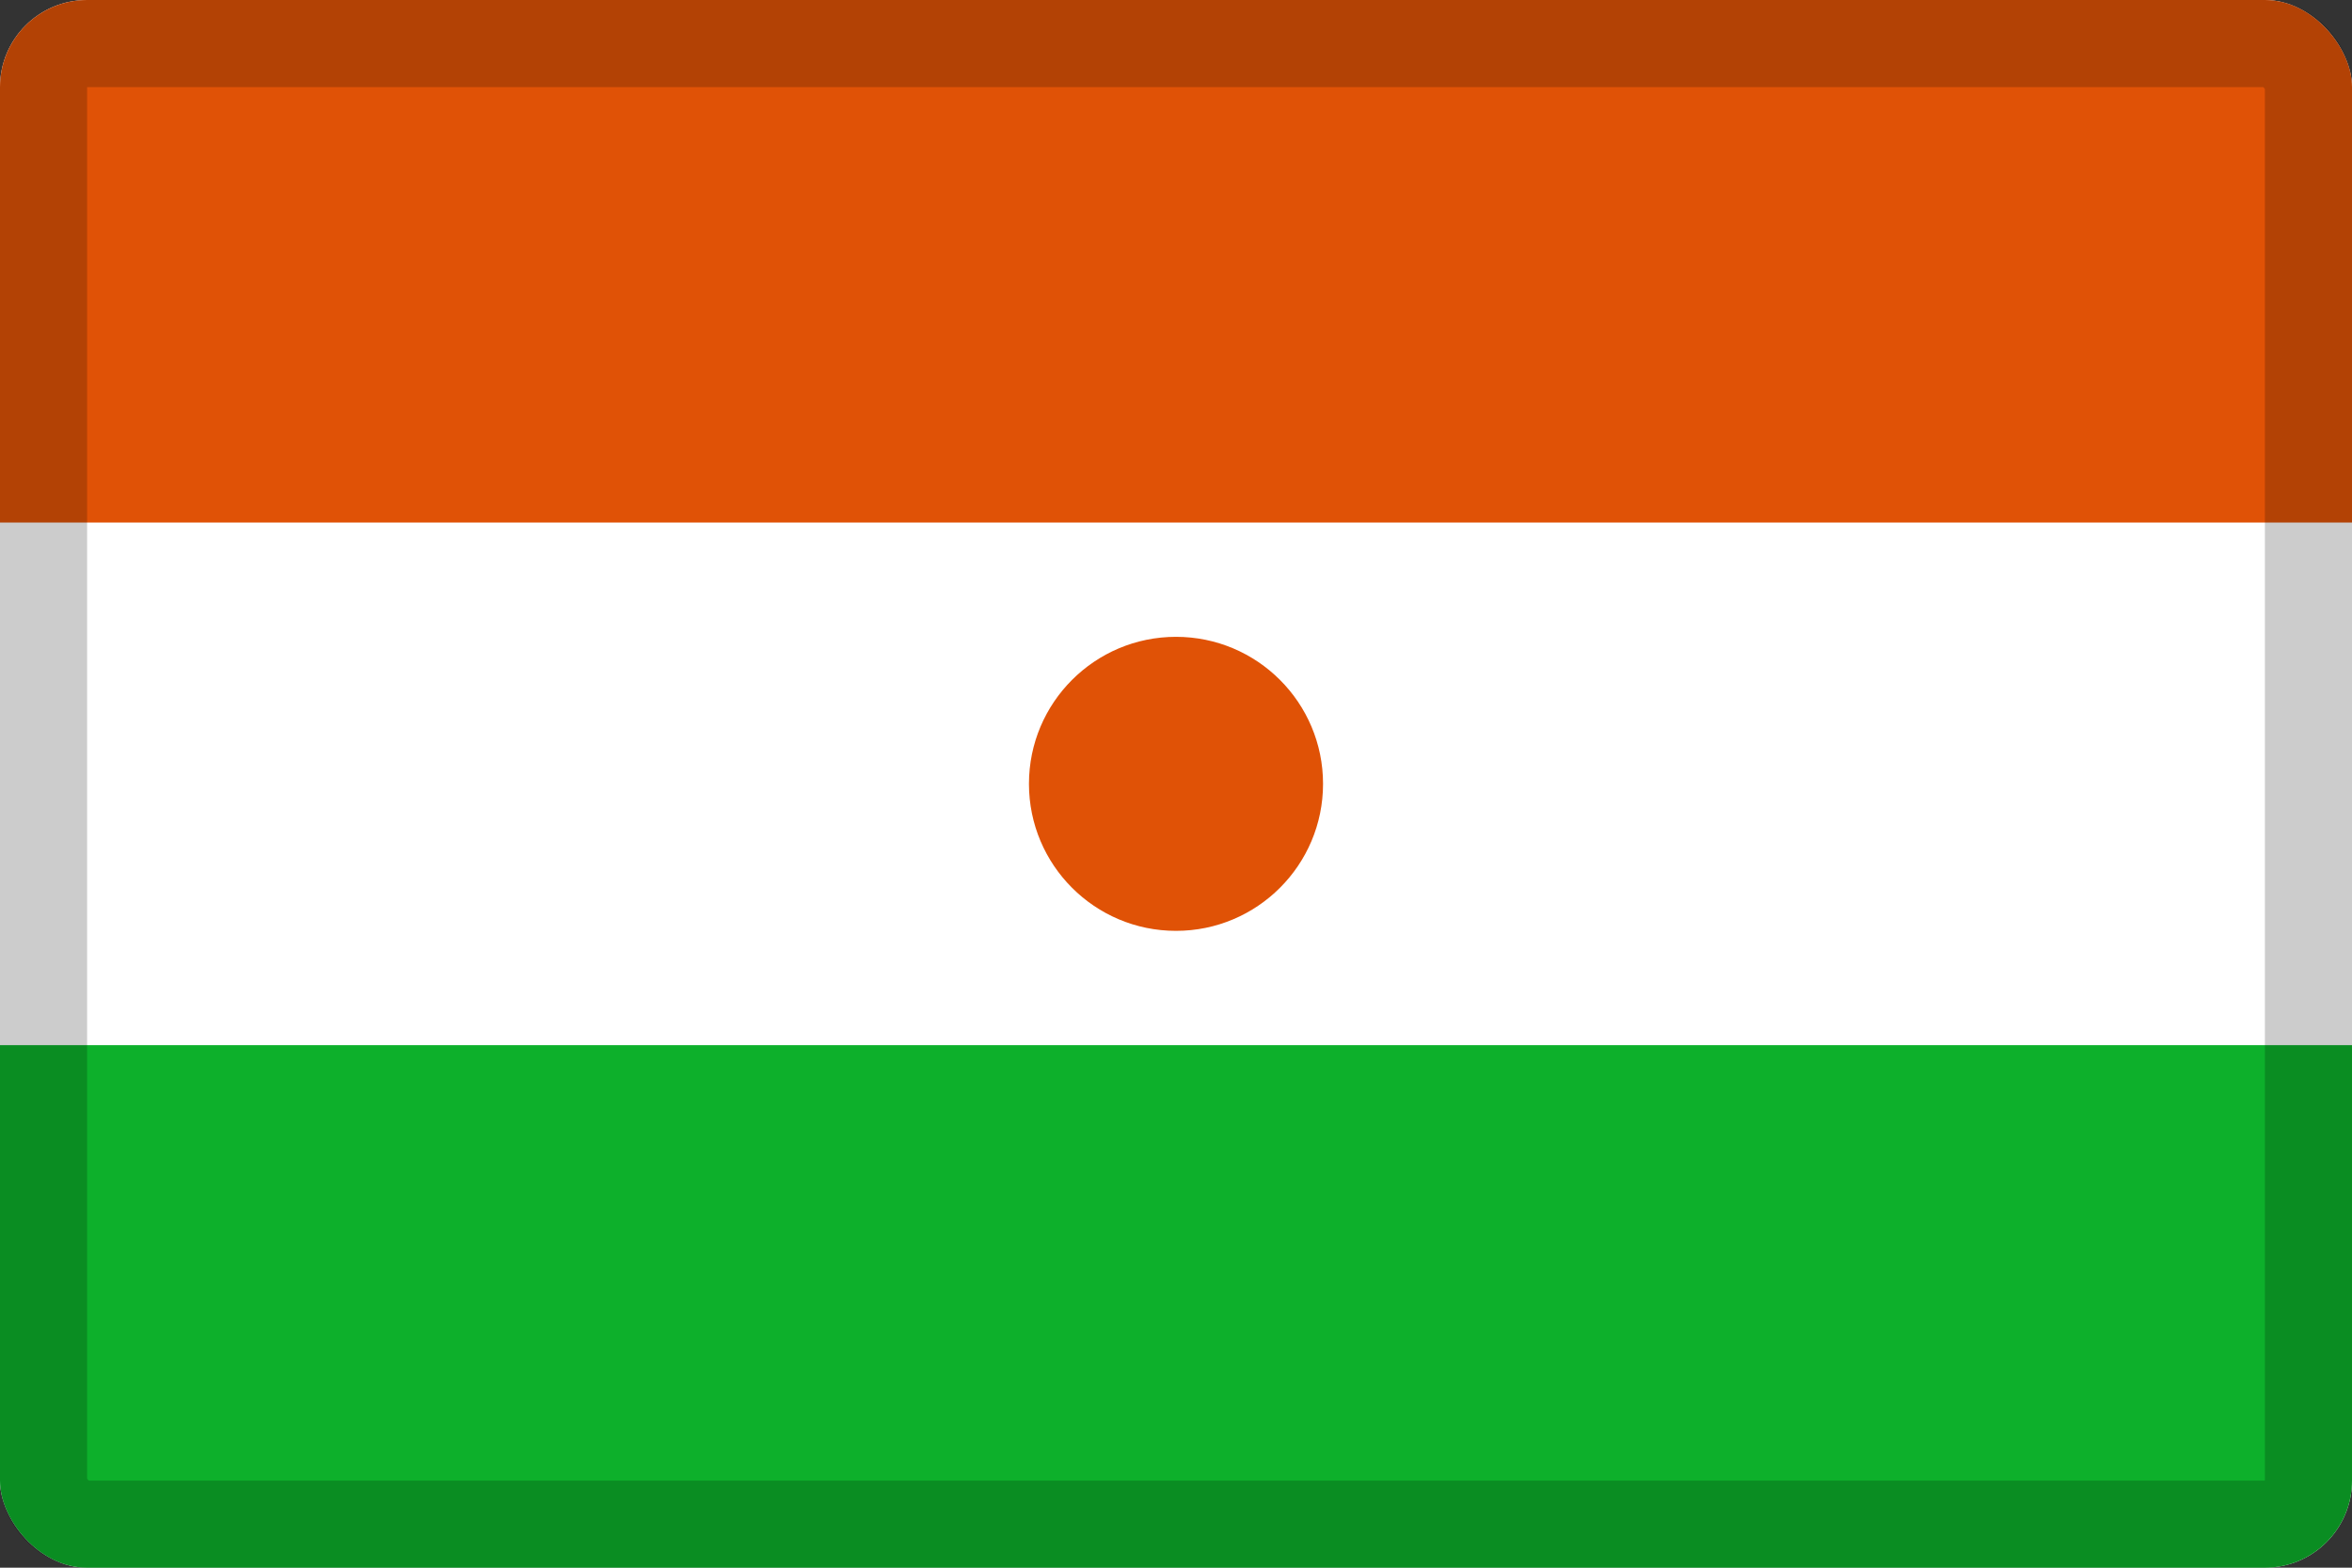<svg width="27" height="18" viewBox="0 0 27 18" fill="none" xmlns="http://www.w3.org/2000/svg">
<rect x="0" y="0" width="27" height="18" fill="#333333" stroke="none"/>
<g clip-path="url(#clip0_109_43860)">
<path d="M0 0H27V18H0V0Z" fill="white"/>
<path d="M0 0H27V6H0V0Z" fill="#E05206"/>
<path d="M0 12H27V18H0V12Z" fill="#0DB02B"/>
<path d="M13.5 10.688C14.432 10.688 15.188 9.932 15.188 9C15.188 8.068 14.432 7.312 13.5 7.312C12.568 7.312 11.812 8.068 11.812 9C11.812 9.932 12.568 10.688 13.5 10.688Z" fill="#E05206"/>
</g>
<rect x="0.5" y="0.5" width="26" height="17" rx="0.5" stroke="black" stroke-opacity="0.2"/>
<defs>
<clipPath id="clip0_109_43860">
<rect width="27" height="18" rx="1" fill="white"/>
</clipPath>
</defs>
</svg>
